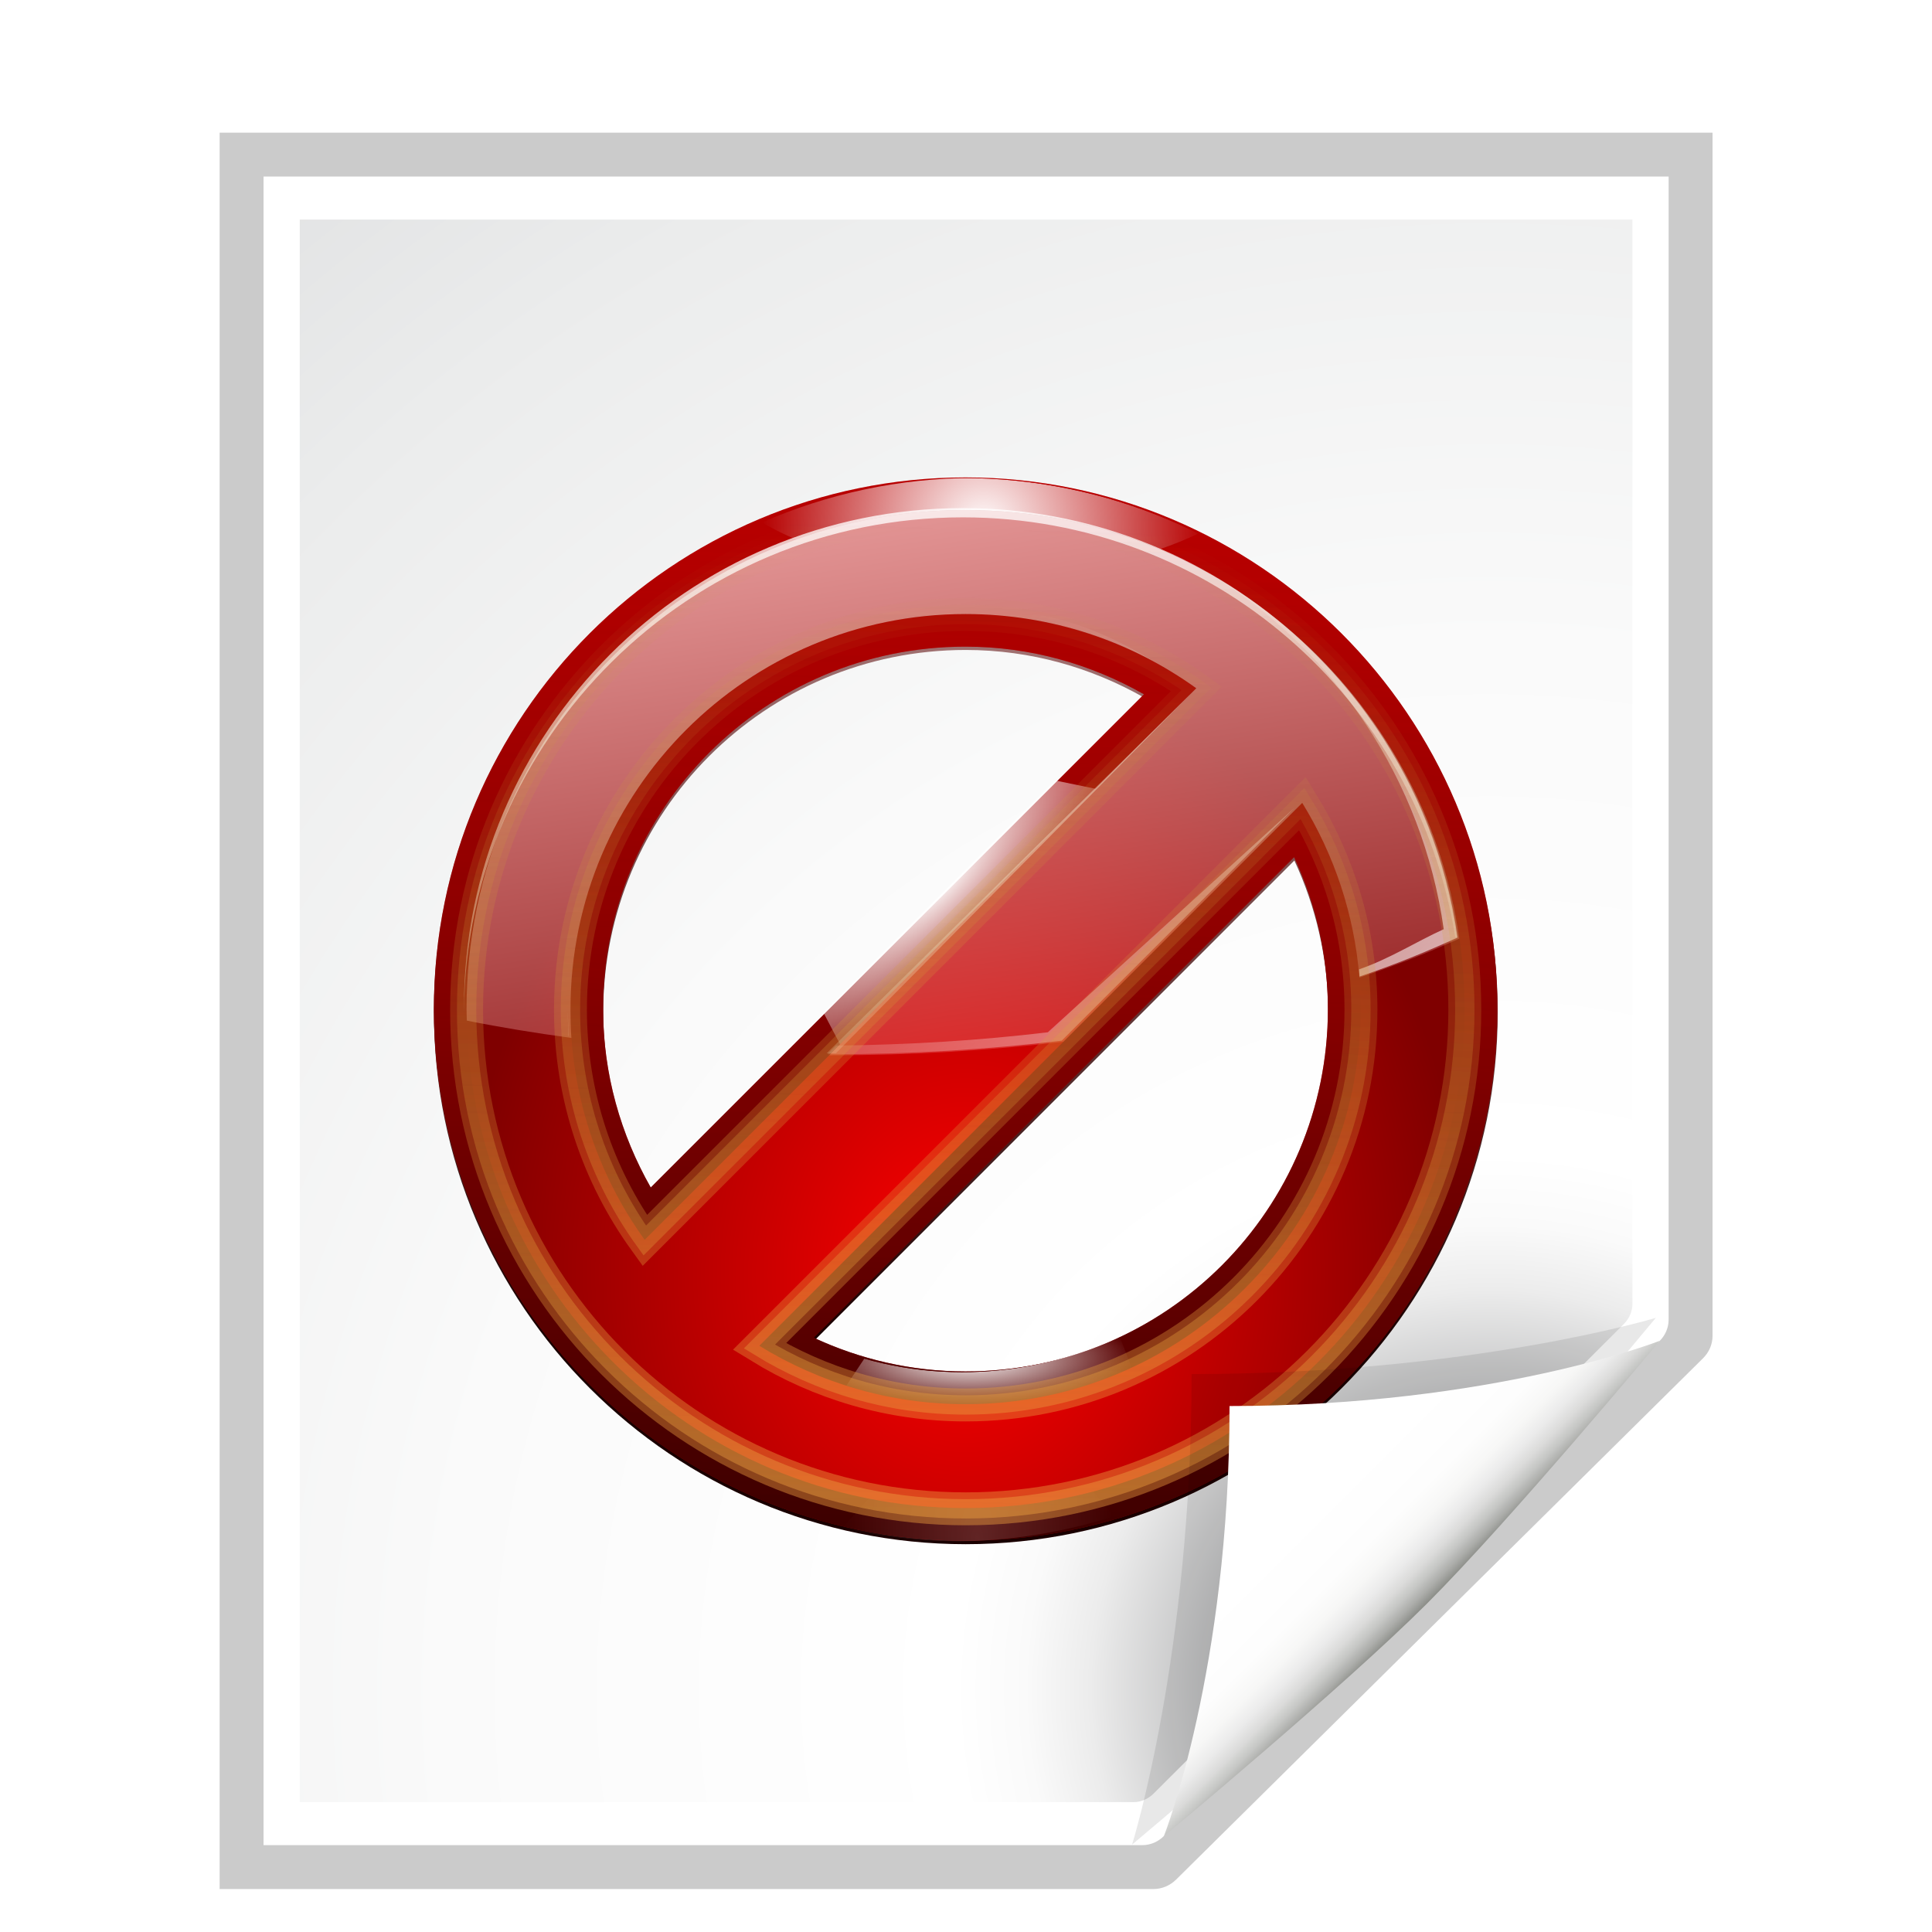 <?xml version="1.0" encoding="UTF-8" standalone="no"?>
<!-- Created with Inkscape (http://www.inkscape.org/) -->
<svg
   xmlns:dc="http://purl.org/dc/elements/1.1/"
   xmlns:cc="http://web.resource.org/cc/"
   xmlns:rdf="http://www.w3.org/1999/02/22-rdf-syntax-ns#"
   xmlns:svg="http://www.w3.org/2000/svg"
   xmlns="http://www.w3.org/2000/svg"
   xmlns:xlink="http://www.w3.org/1999/xlink"
   xmlns:sodipodi="http://sodipodi.sourceforge.net/DTD/sodipodi-0.dtd"
   xmlns:inkscape="http://www.inkscape.org/namespaces/inkscape"
   width="88"
   height="88"
   id="svg2606"
   sodipodi:version="0.32"
   inkscape:version="0.45.1"
   version="1.0"
   sodipodi:docname="image-missing.svgz"
   inkscape:output_extension="org.inkscape.output.svgz.inkscape"
   sodipodi:docbase="/home/david/Oxygen/trunk/scalable/status/small/22x22"
   inkscape:export-filename="/home/david/Oxygen/trunk/scalable/status/image-missing.png"
   inkscape:export-xdpi="22.5"
   inkscape:export-ydpi="22.5">
  <defs
     id="defs2608">
    <filter
       id="filter5704"
       inkscape:collect="always">
      <feGaussianBlur
         id="feGaussianBlur5706"
         stdDeviation="0.903"
         inkscape:collect="always" />
    </filter>
    <filter
       id="filter3505"
       inkscape:collect="always">
      <feGaussianBlur
         id="feGaussianBlur3507"
         stdDeviation="0.74"
         inkscape:collect="always" />
    </filter>
    <radialGradient
       gradientUnits="userSpaceOnUse"
       gradientTransform="matrix(1,0,0,-1,-282,-305)"
       r="94.665"
       cy="-375.271"
       cx="402.767"
       id="path59_1_">
      <stop
         id="stop38"
         style="stop-color:#535557"
         offset="0" />
      <stop
         id="stop40"
         style="stop-color:#898A8C"
         offset="0.071" />
      <stop
         id="stop42"
         style="stop-color:#ECECEC"
         offset="0.203" />
      <stop
         id="stop44"
         style="stop-color:#FAFAFA"
         offset="0.236" />
      <stop
         id="stop46"
         style="stop-color:#FFFFFF"
         offset="0.272" />
      <stop
         id="stop48"
         style="stop-color:#FAFAFA"
         offset="0.531" />
      <stop
         id="stop50"
         style="stop-color:#EBECEC"
         offset="0.845" />
      <stop
         id="stop52"
         style="stop-color:#E1E2E3"
         offset="1" />
    </radialGradient>
    <linearGradient
       gradientTransform="matrix(1,0,0,-1,-282,-305)"
       y2="-364"
       x2="392.945"
       y1="-369.5"
       x1="398.445"
       gradientUnits="userSpaceOnUse"
       id="path101_1_">
      <stop
         id="stop74"
         style="stop-color:#888A85"
         offset="0" />
      <stop
         id="stop4208"
         style="stop-color:#8C8E89"
         offset="0.007" />
      <stop
         id="stop4210"
         style="stop-color:#ABACA9"
         offset="0.067" />
      <stop
         id="stop80"
         style="stop-color:#C5C6C4"
         offset="0.135" />
      <stop
         id="stop82"
         style="stop-color:#DBDBDA"
         offset="0.211" />
      <stop
         id="stop84"
         style="stop-color:#EBEBEB"
         offset="0.301" />
      <stop
         id="stop86"
         style="stop-color:#F7F7F6"
         offset="0.412" />
      <stop
         id="stop88"
         style="stop-color:#FDFDFD"
         offset="0.568" />
      <stop
         id="stop90"
         style="stop-color:#FFFFFF"
         offset="1" />
    </linearGradient>
    <linearGradient
       inkscape:collect="always"
       xlink:href="#path101_1_"
       id="linearGradient6144"
       gradientUnits="userSpaceOnUse"
       gradientTransform="matrix(1.001,0,0,-1,-333.793,-296.457)"
       x1="398.445"
       y1="-369.5"
       x2="393.596"
       y2="-364.652" />
    <radialGradient
       inkscape:collect="always"
       xlink:href="#path59_1_"
       id="radialGradient6148"
       gradientUnits="userSpaceOnUse"
       gradientTransform="matrix(0.949,0,0,-0.948,-314.324,-278.806)"
       cx="402.767"
       cy="-375.271"
       r="94.665" />
    <filter
       id="filter4076"
       inkscape:collect="always">
      <feGaussianBlur
         id="feGaussianBlur4078"
         stdDeviation="0.275"
         inkscape:collect="always" />
    </filter>
    <filter
       id="filter4068"
       inkscape:collect="always">
      <feGaussianBlur
         id="feGaussianBlur4070"
         stdDeviation="0.575"
         inkscape:collect="always" />
    </filter>
    <linearGradient
       y2="351.875"
       x2="0.391"
       y1="236.876"
       x1="3.344"
       gradientTransform="matrix(1.012,0,0,1.012,64.605,-224.224)"
       gradientUnits="userSpaceOnUse"
       id="linearGradient3488"
       xlink:href="#linearGradient3551"
       inkscape:collect="always" />
    <linearGradient
       y2="206.375"
       x2="19.391"
       y1="365.376"
       x1="11.844"
       gradientTransform="matrix(1.012,0,0,1.012,64.605,-224.224)"
       gradientUnits="userSpaceOnUse"
       id="linearGradient3485"
       xlink:href="#linearGradient3671"
       inkscape:collect="always" />
    <radialGradient
       r="43.5"
       fy="81.75"
       fx="-79.25"
       cy="81.75"
       cx="-79.25"
       gradientTransform="matrix(1.263,0,0,1.525,165.099,-31.58)"
       gradientUnits="userSpaceOnUse"
       id="radialGradient3477"
       xlink:href="#linearGradient3527"
       inkscape:collect="always" />
    <linearGradient
       y2="76"
       x2="-73.812"
       y1="-29"
       x1="-89.75"
       gradientTransform="matrix(1.012,0,0,1.012,145.169,15.437)"
       gradientUnits="userSpaceOnUse"
       id="linearGradient3474"
       xlink:href="#linearGradient3598"
       inkscape:collect="always" />
    <linearGradient
       y2="76"
       x2="-73.812"
       y1="-29"
       x1="-89.75"
       gradientTransform="matrix(1.012,0,0,1.012,144.883,15.222)"
       gradientUnits="userSpaceOnUse"
       id="linearGradient3471"
       xlink:href="#linearGradient3260-778"
       inkscape:collect="always" />
    <linearGradient
       y2="19.431"
       x2="-84.773"
       y1="84.704"
       x1="-13.206"
       gradientTransform="matrix(1.012,0,0,1.012,144.979,15.323)"
       gradientUnits="userSpaceOnUse"
       id="linearGradient3467"
       xlink:href="#linearGradient3260-778"
       inkscape:collect="always" />
    <linearGradient
       y2="232.55"
       x2="7.356"
       y1="339.126"
       x1="4.361"
       gradientTransform="translate(75.66,5.657)"
       gradientUnits="userSpaceOnUse"
       id="linearGradient3460"
       xlink:href="#linearGradient2929"
       inkscape:collect="always" />
    <linearGradient
       y2="232.55"
       x2="7.356"
       y1="339.126"
       x1="4.361"
       gradientTransform="translate(75.66,5.657)"
       gradientUnits="userSpaceOnUse"
       id="linearGradient3456"
       xlink:href="#linearGradient2929"
       inkscape:collect="always" />
    <radialGradient
       r="18.125"
       fy="275.741"
       fx="-830.375"
       cy="275.741"
       cx="-830.375"
       gradientTransform="matrix(0.383,0.395,-1.312,1.273,-149.51,248.311)"
       gradientUnits="userSpaceOnUse"
       id="radialGradient3446"
       xlink:href="#linearGradient3260-778"
       inkscape:collect="always" />
    <radialGradient
       r="14.766"
       fy="337.203"
       fx="-825.225"
       cy="337.203"
       cx="-825.225"
       gradientTransform="matrix(1,-5.9653348e-8,1.4682541e-7,2.461,-4.8987084e-5,-487.554)"
       gradientUnits="userSpaceOnUse"
       id="radialGradient3444"
       xlink:href="#linearGradient3598"
       inkscape:collect="always" />
    <radialGradient
       r="17.75"
       fy="315.764"
       fx="-825.971"
       cy="315.764"
       cx="-825.971"
       gradientTransform="matrix(1,0,0,0.316,0,222.837)"
       gradientUnits="userSpaceOnUse"
       id="radialGradient3442"
       xlink:href="#linearGradient3706"
       inkscape:collect="always" />
    <radialGradient
       r="23.938"
       fy="232.61"
       fx="-824.581"
       cy="232.61"
       cx="-824.581"
       gradientTransform="matrix(1,7.1693163e-7,-7.7186683e-7,1.077,1.795441e-4,-17.823)"
       gradientUnits="userSpaceOnUse"
       id="radialGradient3440"
       xlink:href="#linearGradient3835"
       inkscape:collect="always" />
    <linearGradient
       y2="155.11"
       x2="14.441"
       y1="320.475"
       x1="9.722"
       gradientTransform="translate(75.66,5.657)"
       gradientUnits="userSpaceOnUse"
       id="linearGradient3434"
       xlink:href="#linearGradient3671"
       inkscape:collect="always" />
    <linearGradient
       gradientTransform="translate(-827.279,0)"
       gradientUnits="userSpaceOnUse"
       xlink:href="#linearGradient3671"
       id="linearGradient4262"
       y2="206.375"
       x2="19.391"
       y1="365.376"
       x1="11.844" />
    <clipPath
       id="clipPath4258">
      <path
         style="opacity:1;fill:url(#linearGradient4262);fill-opacity:1;stroke:none;stroke-width:7.087;stroke-linecap:square;stroke-linejoin:miter;stroke-miterlimit:4;stroke-dasharray:none;stroke-dashoffset:4.15;stroke-opacity:1"
         id="path4260"
         d="M -826.904,227.344 C -858.629,227.344 -884.435,253.15 -884.435,284.875 C -884.435,316.6 -858.629,342.406 -826.904,342.406 C -795.179,342.406 -769.342,316.6 -769.342,284.875 C -769.342,253.15 -795.179,227.344 -826.904,227.344 z M -826.904,245.656 C -819.86,245.656 -813.3,247.569 -807.592,250.812 L -860.967,304.188 C -864.21,298.479 -866.123,291.919 -866.123,284.875 C -866.123,263.187 -848.592,245.656 -826.904,245.656 z M -791.342,268.438 C -789.013,273.44 -787.685,278.992 -787.685,284.875 C -787.685,306.563 -805.216,324.094 -826.904,324.094 C -832.787,324.094 -838.34,322.766 -843.342,320.438 L -791.342,268.438 z" />
    </clipPath>
    <filter
       id="filter4248"
       x="-0.054"
       width="1.109"
       y="-0.258"
       height="1.516">
      <feGaussianBlur
         inkscape:collect="always"
         stdDeviation="0.669"
         id="feGaussianBlur4250" />
    </filter>
    <filter
       id="filter4202"
       x="-0.04"
       width="1.081"
       y="-0.128"
       height="1.256">
      <feGaussianBlur
         inkscape:collect="always"
         stdDeviation="0.598"
         id="feGaussianBlur4204" />
    </filter>
    <filter
       id="filter4176"
       x="-0.087"
       width="1.173"
       y="-0.104"
       height="1.207">
      <feGaussianBlur
         inkscape:collect="always"
         stdDeviation="1.31"
         id="feGaussianBlur4178" />
    </filter>
    <filter
       id="filter4134">
      <feGaussianBlur
         inkscape:collect="always"
         stdDeviation="0.287"
         id="feGaussianBlur4136" />
    </filter>
    <filter
       id="filter4055">
      <feGaussianBlur
         inkscape:collect="always"
         stdDeviation="0.164"
         id="feGaussianBlur4057" />
    </filter>
    <linearGradient
       id="linearGradient3835">
      <stop
         offset="0"
         style="stop-color:#ffffff;stop-opacity:1"
         id="stop3837" />
      <stop
         offset="1"
         style="stop-color:#ffffff;stop-opacity:0"
         id="stop3839" />
    </linearGradient>
    <linearGradient
       id="linearGradient3706">
      <stop
         offset="0"
         style="stop-color:#ffffff;stop-opacity:1"
         id="stop3708" />
      <stop
         offset="1"
         style="stop-color:#ffffff;stop-opacity:0"
         id="stop3710" />
    </linearGradient>
    <linearGradient
       id="linearGradient3671">
      <stop
         offset="0"
         style="stop-color:#1a0000;stop-opacity:1"
         id="stop3673" />
      <stop
         offset="1"
         style="stop-color:#a20000;stop-opacity:0"
         id="stop3675" />
    </linearGradient>
    <linearGradient
       id="linearGradient3598">
      <stop
         offset="0"
         style="stop-color:#ffbfbf;stop-opacity:1"
         id="stop3600" />
      <stop
         offset="1"
         style="stop-color:#ffbfbf;stop-opacity:0"
         id="stop3602" />
    </linearGradient>
    <linearGradient
       id="linearGradient3551">
      <stop
         offset="0"
         style="stop-color:#bf0000;stop-opacity:1"
         id="stop3553" />
      <stop
         offset="1"
         style="stop-color:#8c0000;stop-opacity:1"
         id="stop3555" />
    </linearGradient>
    <linearGradient
       id="linearGradient3527">
      <stop
         offset="0"
         style="stop-color:#ff0000;stop-opacity:1"
         id="stop3529" />
      <stop
         offset="1"
         style="stop-color:#7f0000;stop-opacity:1"
         id="stop3531" />
    </linearGradient>
    <linearGradient
       id="linearGradient3260-778">
      <stop
         offset="0"
         style="stop-color:#ffffff;stop-opacity:1"
         id="stop2489" />
      <stop
         offset="1"
         style="stop-color:#ffffff;stop-opacity:0"
         id="stop2491" />
    </linearGradient>
    <linearGradient
       id="linearGradient2929">
      <stop
         offset="0"
         style="stop-color:#efa040;stop-opacity:1;"
         id="stop2931" />
      <stop
         offset="1"
         style="stop-color:#c0a331;stop-opacity:0"
         id="stop2933" />
    </linearGradient>
  </defs>
  <sodipodi:namedview
     id="base"
     pagecolor="#ffffff"
     bordercolor="#666666"
     borderopacity="1.0"
     inkscape:pageopacity="0.0"
     inkscape:pageshadow="2"
     inkscape:zoom="3.6193182"
     inkscape:cx="44"
     inkscape:cy="44"
     inkscape:document-units="px"
     inkscape:current-layer="layer1"
     width="88px"
     height="88px"
     gridspacingx="4px"
     gridspacingy="4px"
     gridempspacing="2"
     showgrid="false"
     inkscape:grid-points="true"
     showguides="true"
     inkscape:guide-bbox="true"
     inkscape:window-width="748"
     inkscape:window-height="734"
     inkscape:window-x="0"
     inkscape:window-y="0"
     objecttolerance="10000"
     showborder="false" />
  <g
     inkscape:label="Livello 1"
     inkscape:groupmode="layer"
     id="layer1">
    <path
       sodipodi:nodetypes="cccccccc"
       style="opacity:0.45;fill:#000000;fill-opacity:1;filter:url(#filter3505)"
       d="M 10.004,6.043 L 10.004,86.043 L 52.537,86.043 C 52.925,86.043 53.292,85.886 53.567,85.616 L 77.572,61.866 C 77.847,61.594 78.004,61.23 78.004,60.846 L 78.004,6.043 L 10.004,6.043 z "
       id="path2532" />
    <path
       sodipodi:nodetypes="cccccccc"
       style="fill:#ffffff;fill-opacity:1"
       d="M 12.004,8.043 L 12.004,84.043 L 52.035,84.043 C 52.401,84.043 52.746,83.894 53.004,83.637 L 75.598,61.075 C 75.856,60.817 76.004,60.471 76.004,60.106 L 76.004,8.043 L 12.004,8.043 z "
       id="path4712" />
    <path
       id="path6064"
       d="M 13.653,10.002 L 13.653,82.085 L 51.621,82.085 C 51.968,82.085 52.295,81.944 52.54,81.7 L 73.97,60.3 C 74.215,60.055 74.355,59.727 74.355,59.381 L 74.355,10.002 L 13.653,10.002 z "
       style="fill:url(#radialGradient6148)"
       sodipodi:nodetypes="cccccccc" />
    <rect
       y="77.043"
       x="116.004"
       height="0"
       width="1"
       id="rect1327"
       style="opacity:0.578;fill:#ffffff;fill-opacity:1;fill-rule:nonzero;stroke:none;stroke-width:3.632;stroke-linecap:round;stroke-linejoin:round;stroke-miterlimit:4;stroke-dasharray:none;stroke-dashoffset:4;stroke-opacity:1" />
    <path
       style="fill:#ffffff;fill-opacity:0.757;fill-rule:nonzero;stroke:none;stroke-width:0.5;stroke-linecap:round;stroke-linejoin:round;stroke-miterlimit:4;stroke-dasharray:none;stroke-dashoffset:4;stroke-opacity:1"
       d="M -42.933,3.827 L -42.933,1.033 L -42.933,3.827 z "
       id="path2276"
       sodipodi:nodetypes="ccc" />
    <g
       id="g4640"
       transform="matrix(-0.783,0,0,0.651,-2365.792,690.345)"
       style="opacity:0.402" />
    <g
       style="opacity:0.402"
       transform="matrix(-0.783,0,0,0.651,-2365.792,690.345)"
       id="g4646" />
    <g
       style="opacity:0.402"
       transform="matrix(1,0,0,0.651,835.171,697.673)"
       id="g4730" />
    <g
       id="g4748"
       transform="matrix(1,0,0,0.651,835.171,697.673)"
       style="opacity:0.402" />
    <path
       style="fill:#ffffff;fill-opacity:0.757;fill-rule:nonzero;stroke:none;stroke-width:0.5;stroke-linecap:round;stroke-linejoin:round;stroke-miterlimit:4;stroke-dasharray:none;stroke-dashoffset:4;stroke-opacity:1"
       d="M 61.235,2.668 L 61.235,0.462 L 61.235,2.668 z "
       id="path2408"
       sodipodi:nodetypes="ccc" />
    <g
       id="g2377"
       transform="matrix(0.416,0,0,0.416,16.944,19.337)">
      <g
         transform="translate(-181.419,-265.662)"
         id="layer4"
         style="display:inline" />
      <g
         transform="translate(-181.419,-265.662)"
         id="layer5"
         style="display:inline" />
      <rect
         width="1"
         height="0"
         x="-267.889"
         y="-327.195"
         id="rect2381"
         style="opacity:0.578;fill:#ffffff;fill-opacity:1;fill-rule:nonzero;stroke:none;stroke-width:3.632;stroke-linecap:round;stroke-linejoin:round;stroke-miterlimit:4;stroke-dasharray:none;stroke-dashoffset:4;stroke-opacity:1" />
      <rect
         width="1"
         height="0"
         x="-303.016"
         y="-354.722"
         id="rect2482"
         style="opacity:0.578;fill:#ffffff;fill-opacity:1;fill-rule:nonzero;stroke:none;stroke-width:3.632;stroke-linecap:round;stroke-linejoin:round;stroke-miterlimit:4;stroke-dasharray:none;stroke-dashoffset:4;stroke-opacity:1" />
      <g
         transform="matrix(-0.783,0,0,0.651,-2784.811,258.579)"
         id="g2384"
         style="opacity:0.402" />
      <g
         transform="matrix(-0.783,0,0,0.651,-2784.811,258.579)"
         id="g2386"
         style="opacity:0.402" />
      <g
         transform="matrix(1,0,0,0.651,416.151,265.907)"
         id="g2388"
         style="opacity:0.402" />
      <g
         transform="matrix(1,0,0,0.651,416.151,265.907)"
         id="g2390"
         style="opacity:0.402" />
      <g
         transform="translate(-40.994,-108.874)"
         id="g6929"
         style="display:inline" />
      <g
         transform="translate(-40.994,-108.874)"
         id="g6931"
         style="display:inline" />
      <rect
         width="1"
         height="0"
         x="-127.464"
         y="-170.406"
         id="rect6937"
         style="opacity:0.578;fill:#ffffff;fill-opacity:1;fill-rule:nonzero;stroke:none;stroke-width:3.632;stroke-linecap:round;stroke-linejoin:round;stroke-miterlimit:4;stroke-dasharray:none;stroke-dashoffset:4;stroke-opacity:1" />
      <rect
         width="1"
         height="0"
         x="-162.59"
         y="-197.934"
         id="rect6939"
         style="opacity:0.578;fill:#ffffff;fill-opacity:1;fill-rule:nonzero;stroke:none;stroke-width:3.632;stroke-linecap:round;stroke-linejoin:round;stroke-miterlimit:4;stroke-dasharray:none;stroke-dashoffset:4;stroke-opacity:1" />
      <g
         transform="matrix(-0.783,0,0,0.651,-2644.386,415.368)"
         id="g6943"
         style="opacity:0.402" />
      <g
         transform="matrix(-0.783,0,0,0.651,-2644.386,415.368)"
         id="g6945"
         style="opacity:0.402" />
      <g
         transform="matrix(1,0,0,0.651,556.577,422.696)"
         id="g6947"
         style="opacity:0.402" />
      <g
         transform="matrix(1,0,0,0.651,556.577,422.696)"
         id="g6949"
         style="opacity:0.402" />
      <g
         transform="translate(-90.494,-160.874)"
         id="g7565"
         style="display:inline" />
      <g
         transform="translate(-90.494,-160.874)"
         id="g7567"
         style="display:inline" />
      <rect
         width="1"
         height="0"
         x="-176.964"
         y="-222.406"
         id="rect7573"
         style="opacity:0.578;fill:#ffffff;fill-opacity:1;fill-rule:nonzero;stroke:none;stroke-width:3.632;stroke-linecap:round;stroke-linejoin:round;stroke-miterlimit:4;stroke-dasharray:none;stroke-dashoffset:4;stroke-opacity:1" />
      <rect
         width="1"
         height="0"
         x="-212.09"
         y="-249.934"
         id="rect7575"
         style="opacity:0.578;fill:#ffffff;fill-opacity:1;fill-rule:nonzero;stroke:none;stroke-width:3.632;stroke-linecap:round;stroke-linejoin:round;stroke-miterlimit:4;stroke-dasharray:none;stroke-dashoffset:4;stroke-opacity:1" />
      <g
         transform="matrix(-0.783,0,0,0.651,-2693.886,363.368)"
         id="g7579"
         style="opacity:0.402" />
      <g
         transform="matrix(-0.783,0,0,0.651,-2693.886,363.368)"
         id="g7581"
         style="opacity:0.402" />
      <g
         transform="matrix(1,0,0,0.651,507.077,370.696)"
         id="g7583"
         style="opacity:0.402" />
      <g
         transform="matrix(1,0,0,0.651,507.077,370.696)"
         id="g7585"
         style="opacity:0.402" />
      <g
         transform="translate(-477.744,-37.124)"
         id="g8400"
         style="display:inline" />
      <g
         transform="translate(-477.744,-37.124)"
         id="g8402"
         style="display:inline" />
      <rect
         width="1"
         height="0"
         x="-564.214"
         y="-98.656"
         id="rect8408"
         style="opacity:0.578;fill:#ffffff;fill-opacity:1;fill-rule:nonzero;stroke:none;stroke-width:3.632;stroke-linecap:round;stroke-linejoin:round;stroke-miterlimit:4;stroke-dasharray:none;stroke-dashoffset:4;stroke-opacity:1" />
      <rect
         width="1"
         height="0"
         x="-599.34"
         y="-126.184"
         id="rect8410"
         style="opacity:0.578;fill:#ffffff;fill-opacity:1;fill-rule:nonzero;stroke:none;stroke-width:3.632;stroke-linecap:round;stroke-linejoin:round;stroke-miterlimit:4;stroke-dasharray:none;stroke-dashoffset:4;stroke-opacity:1" />
      <g
         transform="matrix(-0.783,0,0,0.651,-3081.136,487.118)"
         id="g8414"
         style="opacity:0.402" />
      <g
         transform="matrix(-0.783,0,0,0.651,-3081.136,487.118)"
         id="g8416"
         style="opacity:0.402" />
      <g
         transform="matrix(1,0,0,0.651,119.827,494.446)"
         id="g8418"
         style="opacity:0.402" />
      <g
         transform="matrix(1,0,0,0.651,119.827,494.446)"
         id="g8420"
         style="opacity:0.402" />
      <g
         transform="translate(-225.352,139.268)"
         id="g9110"
         style="display:inline" />
      <g
         transform="translate(-225.352,139.268)"
         id="g9112"
         style="display:inline" />
      <rect
         width="1"
         height="0"
         x="-311.821"
         y="77.736"
         id="rect9118"
         style="opacity:0.578;fill:#ffffff;fill-opacity:1;fill-rule:nonzero;stroke:none;stroke-width:3.632;stroke-linecap:round;stroke-linejoin:round;stroke-miterlimit:4;stroke-dasharray:none;stroke-dashoffset:4;stroke-opacity:1" />
      <rect
         width="1"
         height="0"
         x="-346.948"
         y="50.208"
         id="rect9120"
         style="opacity:0.578;fill:#ffffff;fill-opacity:1;fill-rule:nonzero;stroke:none;stroke-width:3.632;stroke-linecap:round;stroke-linejoin:round;stroke-miterlimit:4;stroke-dasharray:none;stroke-dashoffset:4;stroke-opacity:1" />
      <g
         transform="matrix(-0.783,0,0,0.651,-2828.744,663.51)"
         id="g9124"
         style="opacity:0.402" />
      <g
         transform="matrix(-0.783,0,0,0.651,-2828.744,663.51)"
         id="g9126"
         style="opacity:0.402" />
      <g
         transform="matrix(1,0,0,0.651,372.219,670.838)"
         id="g9128"
         style="opacity:0.402" />
      <g
         transform="matrix(1,0,0,0.651,372.219,670.838)"
         id="g9130"
         style="opacity:0.402" />
      <g
         transform="translate(-326.002,-94.295)"
         id="g3639"
         style="display:inline" />
      <g
         transform="translate(-326.002,-94.295)"
         id="g3641"
         style="display:inline" />
      <rect
         width="1"
         height="0"
         x="-412.471"
         y="-155.828"
         id="rect3647"
         style="opacity:0.578;fill:#ffffff;fill-opacity:1;fill-rule:nonzero;stroke:none;stroke-width:3.632;stroke-linecap:round;stroke-linejoin:round;stroke-miterlimit:4;stroke-dasharray:none;stroke-dashoffset:4;stroke-opacity:1" />
      <rect
         width="1"
         height="0"
         x="-447.598"
         y="-183.355"
         id="rect3649"
         style="opacity:0.578;fill:#ffffff;fill-opacity:1;fill-rule:nonzero;stroke:none;stroke-width:3.632;stroke-linecap:round;stroke-linejoin:round;stroke-miterlimit:4;stroke-dasharray:none;stroke-dashoffset:4;stroke-opacity:1" />
      <g
         transform="matrix(-0.783,0,0,0.651,-2929.393,429.946)"
         id="g3653"
         style="opacity:0.402" />
      <g
         transform="matrix(-0.783,0,0,0.651,-2929.393,429.946)"
         id="g3655"
         style="opacity:0.402" />
      <g
         transform="matrix(1,0,0,0.651,271.569,437.274)"
         id="g3657"
         style="opacity:0.402" />
      <g
         transform="matrix(1,0,0,0.651,271.569,437.274)"
         id="g3659"
         style="opacity:0.402" />
      <g
         transform="translate(-323.994,-95.22)"
         id="g10467"
         style="display:inline" />
      <g
         transform="translate(-323.994,-95.22)"
         id="g10469"
         style="display:inline" />
      <rect
         width="1"
         height="0"
         x="-410.464"
         y="-156.753"
         id="rect10475"
         style="opacity:0.578;fill:#ffffff;fill-opacity:1;fill-rule:nonzero;stroke:none;stroke-width:3.632;stroke-linecap:round;stroke-linejoin:round;stroke-miterlimit:4;stroke-dasharray:none;stroke-dashoffset:4;stroke-opacity:1" />
      <rect
         width="1"
         height="0"
         x="-445.59"
         y="-184.28"
         id="rect10477"
         style="opacity:0.578;fill:#ffffff;fill-opacity:1;fill-rule:nonzero;stroke:none;stroke-width:3.632;stroke-linecap:round;stroke-linejoin:round;stroke-miterlimit:4;stroke-dasharray:none;stroke-dashoffset:4;stroke-opacity:1" />
      <g
         transform="matrix(-0.783,0,0,0.651,-2927.386,429.022)"
         id="g10481"
         style="opacity:0.402" />
      <g
         transform="matrix(-0.783,0,0,0.651,-2927.386,429.022)"
         id="g10483"
         style="opacity:0.402" />
      <g
         transform="matrix(1,0,0,0.651,273.577,436.349)"
         id="g10485"
         style="opacity:0.402" />
      <g
         transform="matrix(1,0,0,0.651,273.577,436.349)"
         id="g10487"
         style="opacity:0.402" />
      <path
         transform="matrix(1.012,0,0,1.012,-11.945,-229.647)"
         style="fill:url(#linearGradient3434);fill-opacity:1;stroke:none;stroke-width:7.087;stroke-linecap:square;stroke-linejoin:miter;stroke-miterlimit:4;stroke-dasharray:none;stroke-dashoffset:4.15;stroke-opacity:1;filter:url(#filter4068)"
         id="path4272"
         d="M 76.035,233.001 C 44.31,233.001 18.504,258.807 18.504,290.532 C 18.504,322.257 44.31,348.063 76.035,348.063 C 107.761,348.063 133.598,322.257 133.598,290.532 C 133.598,258.807 107.761,233.001 76.035,233.001 z M 76.035,251.313 C 83.079,251.313 89.64,253.226 95.348,256.469 L 41.973,309.844 C 38.73,304.136 36.817,297.576 36.817,290.532 C 36.817,268.844 54.347,251.313 76.035,251.313 z M 111.598,274.094 C 113.926,279.097 115.254,284.649 115.254,290.532 C 115.254,312.22 97.723,329.751 76.035,329.751 C 70.152,329.751 64.6,328.423 59.598,326.094 L 111.598,274.094 z " />
      <path
         style="fill:url(#linearGradient3488);fill-opacity:1;stroke:none;stroke-width:7.087;stroke-linecap:square;stroke-linejoin:miter;stroke-miterlimit:4;stroke-dasharray:none;stroke-dashoffset:4.15;stroke-opacity:1"
         id="path3949"
         d="M 64.984,5.792 C 32.886,5.792 6.777,31.902 6.777,64 C 6.777,96.098 32.886,122.208 64.984,122.208 C 97.082,122.208 123.223,96.098 123.223,64 C 123.223,31.902 97.082,5.792 64.984,5.792 z M 64.984,24.32 C 72.111,24.32 78.749,26.256 84.524,29.537 L 30.521,83.54 C 27.24,77.764 25.304,71.127 25.304,64 C 25.304,42.057 43.041,24.32 64.984,24.32 z M 100.965,47.369 C 103.32,52.43 104.664,58.048 104.664,64 C 104.664,85.943 86.927,103.68 64.984,103.68 C 59.032,103.68 53.414,102.336 48.353,99.981 L 100.965,47.369 z " />
      <path
         style="fill:url(#linearGradient3485);fill-opacity:1;stroke:none;stroke-width:7.087;stroke-linecap:square;stroke-linejoin:miter;stroke-miterlimit:4;stroke-dasharray:none;stroke-dashoffset:4.15;stroke-opacity:1"
         id="path4059"
         d="M 64.984,5.792 C 32.886,5.792 6.777,31.902 6.777,64 C 6.777,96.098 32.886,122.208 64.984,122.208 C 97.082,122.208 123.223,96.098 123.223,64 C 123.223,31.902 97.082,5.792 64.984,5.792 z M 64.984,24.32 C 72.111,24.32 78.749,26.256 84.524,29.537 L 30.521,83.54 C 27.24,77.764 25.304,71.127 25.304,64 C 25.304,42.057 43.041,24.32 64.984,24.32 z M 100.965,47.369 C 103.32,52.43 104.664,58.048 104.664,64 C 104.664,85.943 86.927,103.68 64.984,103.68 C 59.032,103.68 53.414,102.336 48.353,99.981 L 100.965,47.369 z " />
      <g
         id="g4252"
         clip-path="url(#clipPath4258)"
         transform="matrix(1.012,0,0,1.012,901.4,-224.224)">
        <path
           style="opacity:1;fill:url(#radialGradient3440);fill-opacity:1;stroke:none;stroke-width:7.087;stroke-linecap:square;stroke-linejoin:miter;stroke-miterlimit:4;stroke-dasharray:none;stroke-dashoffset:4.15;stroke-opacity:1;filter:url(#filter4134)"
           id="path4063"
           d="M -825.549,227.345 C -833.712,227.345 -841.478,229.079 -848.518,232.157 C -842.555,235.657 -833.707,237.876 -823.799,237.876 C -814.731,237.876 -806.54,236.031 -800.643,233.032 C -808.184,229.4 -816.637,227.345 -825.549,227.345 z " />
        <path
           style="opacity:1;fill:url(#radialGradient3442);fill-opacity:1;stroke:none;stroke-width:7.087;stroke-linecap:square;stroke-linejoin:miter;stroke-miterlimit:4;stroke-dasharray:none;stroke-dashoffset:4.15;stroke-opacity:1;filter:url(#filter4202)"
           id="path4069"
           d="M -809.85,320.22 C -814.994,322.696 -820.75,324.095 -826.85,324.095 C -830.527,324.095 -834.079,323.584 -837.444,322.626 L -841.6,328.876 C -831.486,331.502 -820.198,332.563 -806.1,329.876 L -809.819,320.22 L -809.85,320.22 z " />
        <path
           style="opacity:0.436;fill:url(#radialGradient3444);fill-opacity:1;stroke:none;stroke-width:7.087;stroke-linecap:square;stroke-linejoin:miter;stroke-miterlimit:4;stroke-dasharray:none;stroke-dashoffset:4.15;stroke-opacity:1;filter:url(#filter4248)"
           id="path4077"
           d="M -813.35,336.19 C -820.96,338.296 -828.569,339.445 -836.179,336.876 L -839.991,341.126 C -836.104,341.958 -832.06,342.407 -827.929,342.407 C -821.84,342.407 -815.973,341.449 -810.46,339.689 L -813.35,336.19 z " />
        <path
           style="opacity:1;fill:url(#radialGradient3446);fill-opacity:1;stroke:none;stroke-width:7.087;stroke-linecap:square;stroke-linejoin:miter;stroke-miterlimit:4;stroke-dasharray:none;stroke-dashoffset:4.15;stroke-opacity:1;filter:url(#filter4176)"
           id="path4083"
           d="M -816.838,260.064 L -841.901,285.126 L -839.151,290.376 L -805.651,262.376 L -816.838,260.064 z " />
      </g>
      <path
         style="fill:url(#radialGradient3477);fill-opacity:1;stroke:none;stroke-width:0.5;stroke-linecap:square;stroke-linejoin:miter;stroke-miterlimit:4;stroke-dasharray:none;stroke-dashoffset:4.15;stroke-opacity:0.441"
         id="path3350"
         d="M 64.988,9.366 C 34.829,9.366 10.353,33.843 10.353,64.001 C 10.353,94.16 34.829,118.636 64.988,118.636 C 95.146,118.636 119.623,94.16 119.623,64.001 C 119.623,33.843 95.146,9.366 64.988,9.366 z M 64.988,20.735 C 74.409,20.735 83.146,23.749 90.253,28.867 L 29.854,89.266 C 24.736,82.159 21.722,73.422 21.722,64.001 C 21.722,40.118 41.105,20.735 64.988,20.735 z M 101.858,41.421 C 105.898,47.999 108.254,55.721 108.254,64.001 C 108.254,87.884 88.871,107.267 64.988,107.267 C 56.708,107.267 48.986,104.911 42.408,100.872 L 101.858,41.421 z " />
      <path
         style="fill:url(#linearGradient3474);fill-opacity:1;stroke:none;stroke-width:7.087;stroke-linecap:square;stroke-linejoin:miter;stroke-miterlimit:4;stroke-dasharray:none;stroke-dashoffset:4.15;stroke-opacity:1"
         id="path3977"
         d="M 64.988,9.366 C 34.829,9.366 10.353,33.843 10.353,64.001 C 10.353,64.425 10.375,64.845 10.385,65.266 C 14.085,66.01 17.893,66.627 21.83,67.163 C 21.755,66.122 21.735,65.061 21.735,64.001 C 21.735,40.118 41.105,20.749 64.988,20.749 C 74.409,20.749 83.143,23.756 90.25,28.874 L 50.064,69.06 C 50.149,69.06 50.233,69.06 50.317,69.06 C 59.113,69.06 67.618,68.545 75.706,67.574 L 101.854,41.426 C 105.325,47.079 107.556,53.584 108.114,60.555 C 112.015,59.259 115.658,57.824 119.054,56.286 C 115.3,29.779 92.527,9.366 64.988,9.366 z " />
      <path
         style="fill:url(#linearGradient3471);fill-opacity:1;stroke:none;stroke-width:7.087;stroke-linecap:square;stroke-linejoin:miter;stroke-miterlimit:4;stroke-dasharray:none;stroke-dashoffset:4.15;stroke-opacity:1"
         id="path4007"
         d="M 64.702,9.151 C 34.543,9.151 10.067,33.628 10.067,63.786 C 10.067,63.945 10.062,64.102 10.067,64.26 C 10.356,34.35 34.723,10.163 64.702,10.163 C 91.909,10.163 114.451,30.092 118.609,56.135 C 118.66,56.111 118.716,56.094 118.767,56.071 C 115.014,29.564 92.24,9.151 64.702,9.151 z M 49.778,68.845 C 49.863,68.845 49.946,68.845 50.031,68.845 C 50.286,68.845 50.535,68.846 50.79,68.845 L 89.761,29.367 L 49.778,68.845 z M 21.449,64.387 C 21.448,64.525 21.449,64.659 21.449,64.798 C 21.449,65.518 21.483,66.232 21.512,66.948 C 21.523,66.949 21.533,66.946 21.544,66.948 C 21.483,66.104 21.456,65.245 21.449,64.387 z " />
      <path
         style="fill:url(#linearGradient3467);fill-opacity:1;stroke:none;stroke-width:7.087;stroke-linecap:square;stroke-linejoin:miter;stroke-miterlimit:4;stroke-dasharray:none;stroke-dashoffset:4.15;stroke-opacity:1"
         id="path4021"
         d="M 91.925,16.461 C 105.432,24.804 115.023,38.856 117.345,55.256 C 114.352,56.611 111.454,58.486 108.069,59.657 C 108.121,60.12 108.088,59.973 108.126,60.441 C 112.027,59.145 115.468,57.71 118.863,56.172 C 116.456,39.172 106.219,24.67 91.925,16.461 z M 65.202,20.122 C 41.319,20.122 20.735,39.088 20.735,62.97 C 20.735,64.03 20.047,65.091 20.122,66.132 C 16.721,65.669 13.416,65.133 10.194,64.519 C 10.201,64.73 10.189,64.941 10.194,65.152 C 13.894,65.896 17.702,66.513 21.64,67.049 C 21.565,66.008 21.545,64.947 21.545,63.887 C 21.545,40.004 40.915,20.635 64.797,20.635 C 72.411,20.635 79.571,22.586 85.791,26.041 C 79.23,22.037 73.445,20.122 65.202,20.122 z M 73.998,66.543 C 66.593,67.432 58.829,67.918 50.822,67.997 L 49.874,68.946 C 49.959,68.946 50.042,68.946 50.127,68.946 C 58.922,68.946 67.427,68.431 75.516,67.46 L 101.031,41.945 L 73.998,66.543 z " />
      <path
         transform="matrix(1.012,0,0,1.012,-11.945,-229.947)"
         style="fill:none;fill-opacity:1;stroke:url(#linearGradient3456);stroke-width:3.561;stroke-linecap:square;stroke-linejoin:miter;stroke-miterlimit:4;stroke-dasharray:none;stroke-dashoffset:4.15;stroke-opacity:0.441;filter:url(#filter4076)"
         id="path4035"
         d="M 76.039,236.533 C 46.231,236.533 22.039,260.725 22.039,290.533 C 22.039,320.341 46.231,344.533 76.039,344.533 C 105.847,344.533 130.039,320.341 130.039,290.533 C 130.039,260.725 105.847,236.533 76.039,236.533 z M 76.039,247.77 C 85.35,247.77 93.986,250.749 101.01,255.808 L 41.314,315.504 C 36.255,308.48 33.276,299.844 33.276,290.533 C 33.276,266.928 52.434,247.77 76.039,247.77 z M 112.481,268.215 C 116.474,274.717 118.802,282.349 118.802,290.533 C 118.802,314.138 99.644,333.296 76.039,333.296 C 67.855,333.296 60.223,330.967 53.721,326.975 L 112.481,268.215 z " />
      <path
         transform="matrix(1.012,0,0,1.012,-11.945,-229.947)"
         style="fill:none;fill-opacity:1;stroke:url(#linearGradient3460);stroke-width:2.091;stroke-linecap:square;stroke-linejoin:miter;stroke-miterlimit:4;stroke-dasharray:none;stroke-dashoffset:4.15;stroke-opacity:0.441;filter:url(#filter4055)"
         id="path4049"
         d="M 76.039,236.533 C 46.231,236.533 22.039,260.725 22.039,290.533 C 22.039,320.341 46.231,344.533 76.039,344.533 C 105.847,344.533 130.039,320.341 130.039,290.533 C 130.039,260.725 105.847,236.533 76.039,236.533 z M 76.039,247.77 C 85.35,247.77 93.986,250.749 101.01,255.808 L 41.314,315.504 C 36.255,308.48 33.276,299.844 33.276,290.533 C 33.276,266.928 52.434,247.77 76.039,247.77 z M 112.481,268.215 C 116.474,274.717 118.802,282.349 118.802,290.533 C 118.802,314.138 99.644,333.296 76.039,333.296 C 67.855,333.296 60.223,330.967 53.721,326.975 L 112.481,268.215 z " />
    </g>
    <path
       sodipodi:nodetypes="csccc"
       style="opacity:0.3;fill:#000000;fill-opacity:1;filter:url(#filter5704)"
       d="M -99.993,80.598 C -99.993,80.598 -91.795,73.782 -88.009,70 C -84.224,66.218 -77.402,58.027 -77.402,58.027 C -77.402,58.027 -85.426,60.436 -97.426,60.436 C -97.426,72.436 -99.993,80.598 -99.993,80.598 z "
       id="path4924"
       transform="matrix(1.056,0,0,1.063,157.157,-1.657)" />
    <path
       id="path101"
       d="M 53.011,83.641 C 53.011,83.641 61.209,76.825 64.995,73.043 C 68.78,69.261 75.602,61.07 75.602,61.07 C 75.602,61.07 68.004,64.043 56.004,64.043 C 56.004,76.043 53.011,83.641 53.011,83.641 z "
       style="fill:url(#linearGradient6144)"
       sodipodi:nodetypes="csccc" />
    <path
       style="fill:#eeeeec"
       id="path6180"
       d="" />
  </g>
</svg>
